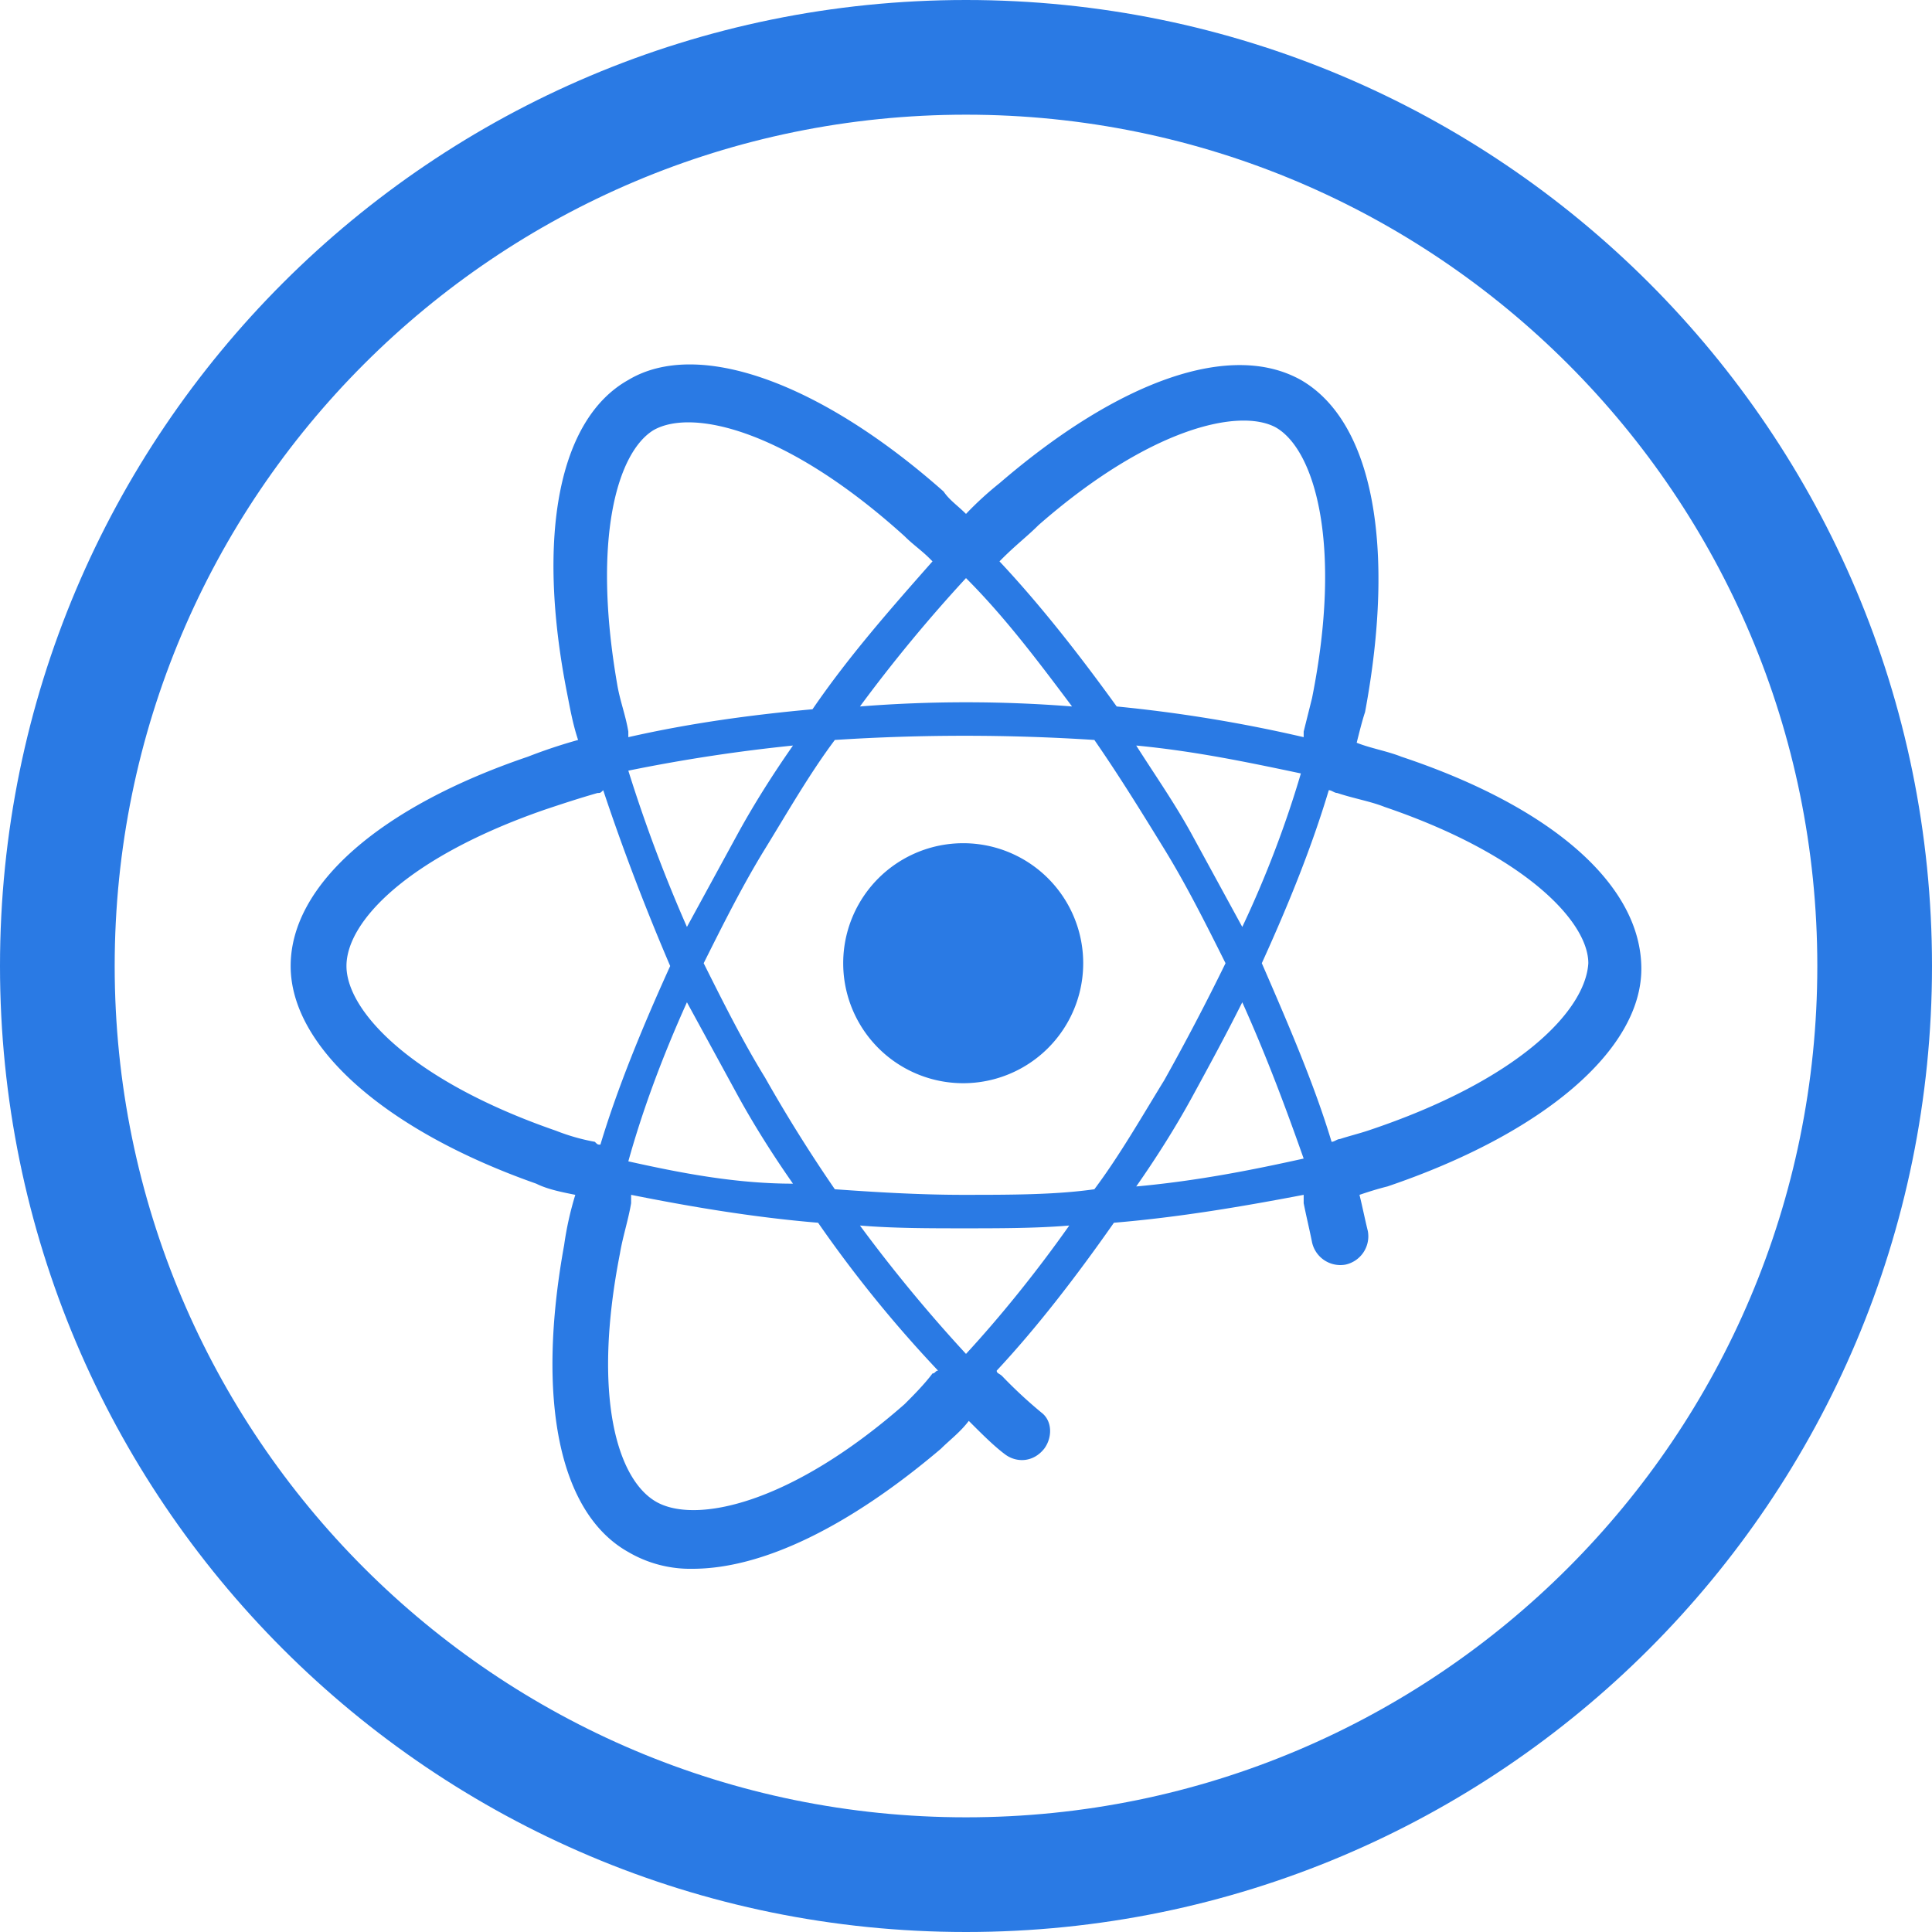 <svg xmlns="http://www.w3.org/2000/svg" fill="none" viewBox="0 0 36 36"><path fill="#2A7AE4" d="M36 18c0 9.941-8.059 18-18 18S0 27.941 0 18 8.059 0 18 0s18 8.059 18 18zM2.137 18c0 8.76 7.102 15.863 15.863 15.863 8.76 0 15.863-7.102 15.863-15.863C33.863 9.24 26.76 2.137 18 2.137S2.137 9.24 2.137 18z"/><path fill="#2A7AE4" d="M17.948 20.184a2.236 2.236 0 100-4.472 2.236 2.236 0 000 4.472z"/><path fill="#2A7AE4" d="M26.112 14.1c-.26-.104-.572-.156-.832-.26.052-.208.104-.416.156-.572.572-3.068.156-5.408-1.196-6.188-1.3-.728-3.38 0-5.616 1.924a6.232 6.232 0 00-.624.572c-.156-.156-.312-.26-.416-.416-2.288-2.028-4.576-2.86-5.876-2.08-1.3.728-1.716 2.912-1.144 5.824.052.26.104.572.208.884a9.815 9.815 0 00-.936.312c-2.756.936-4.42 2.392-4.42 3.9s1.768 3.068 4.576 4.056c.208.104.468.156.728.208a6.046 6.046 0 00-.208.936c-.52 2.86-.104 4.992 1.196 5.72a2.28 2.28 0 001.196.312c1.3 0 2.912-.78 4.628-2.236.156-.156.364-.312.52-.52.26.26.468.468.676.624.208.156.52.156.728-.104.156-.208.156-.52-.052-.676a8.635 8.635 0 01-.728-.676c-.052-.052-.104-.052-.104-.104.728-.78 1.456-1.716 2.184-2.756 1.248-.104 2.444-.312 3.536-.52v.156c.052.26.104.468.156.728a.54.54 0 00.624.416.54.54 0 00.416-.624c-.052-.208-.104-.468-.156-.676.156-.052.312-.104.52-.156 2.912-.988 4.732-2.548 4.732-4.056 0-1.56-1.664-3.016-4.472-3.952zm-14.404 7.54c.26-.936.624-1.924 1.092-2.964l.936 1.716c.312.572.676 1.144 1.04 1.664-1.092 0-2.132-.208-3.068-.416zm3.068-7.748c-.364.52-.728 1.092-1.04 1.664l-.936 1.716a27.902 27.902 0 01-1.092-2.912 31.247 31.247 0 013.068-.468zm3.172 8.372c-.832 0-1.664-.052-2.392-.104a28 28 0 01-1.3-2.08c-.416-.676-.78-1.404-1.144-2.132.364-.728.728-1.456 1.144-2.132.416-.676.832-1.404 1.3-2.028a37.518 37.518 0 014.836 0c.468.676.884 1.352 1.3 2.028.416.676.78 1.404 1.144 2.132a43.994 43.994 0 01-1.144 2.184c-.416.676-.832 1.404-1.3 2.028-.728.104-1.56.104-2.444.104zm-1.924-9.1A28.341 28.341 0 0118 10.772c.728.728 1.352 1.56 1.976 2.392a25.066 25.066 0 00-3.952 0zm1.924 9.724c.676 0 1.352 0 1.976-.052-.624.884-1.3 1.716-1.924 2.392a28.341 28.341 0 01-1.976-2.392c.624.052 1.3.052 1.924.052zm4.264-2.444c.312-.572.624-1.144.936-1.768.468 1.04.832 2.028 1.144 2.912-.936.208-1.976.416-3.12.52.364-.52.728-1.092 1.04-1.664zm.936-3.172l-.936-1.716c-.312-.572-.676-1.092-1.04-1.664 1.092.104 2.08.312 3.068.52-.26.884-.624 1.872-1.092 2.86zm-4.472-6.864c.26-.26.468-.416.676-.624 2.08-1.82 3.744-2.184 4.42-1.82.728.416 1.248 2.184.676 5.044l-.156.624v.104a27.02 27.02 0 00-3.484-.572c-.676-.936-1.404-1.872-2.184-2.704l.052-.052zm-6.5-2.392c.728-.416 2.496 0 4.68 1.976.156.156.312.26.468.416l.052.052c-.78.884-1.56 1.768-2.236 2.756-1.144.104-2.288.26-3.432.52v-.104c-.052-.312-.156-.572-.208-.884-.468-2.704 0-4.316.676-4.732zm-1.82 13.052c-2.704-.936-3.9-2.236-3.9-3.068 0-.832 1.144-2.028 3.692-2.912.312-.104.624-.208.988-.312.052 0 .052 0 .104-.052.364 1.092.78 2.184 1.248 3.276-.52 1.144-.988 2.288-1.3 3.328-.052 0-.052 0-.104-.052a3.83 3.83 0 01-.728-.208zm6.5 5.096c-2.132 1.872-3.9 2.236-4.628 1.82-.728-.416-1.196-1.976-.676-4.628.052-.312.156-.624.208-.936v-.156c1.04.208 2.236.416 3.484.52a23.479 23.479 0 002.236 2.756c-.052 0-.052.052-.104.052-.156.208-.364.416-.52.572zm8.632-5.096c-.156.052-.364.104-.52.156-.052 0-.104.052-.156.052-.312-1.04-.78-2.132-1.3-3.328.52-1.144.936-2.184 1.248-3.224.052 0 .104.052.156.052.312.104.624.156.884.26 2.6.884 3.796 2.132 3.796 2.912-.052.884-1.3 2.184-4.108 3.12z"/></svg>
